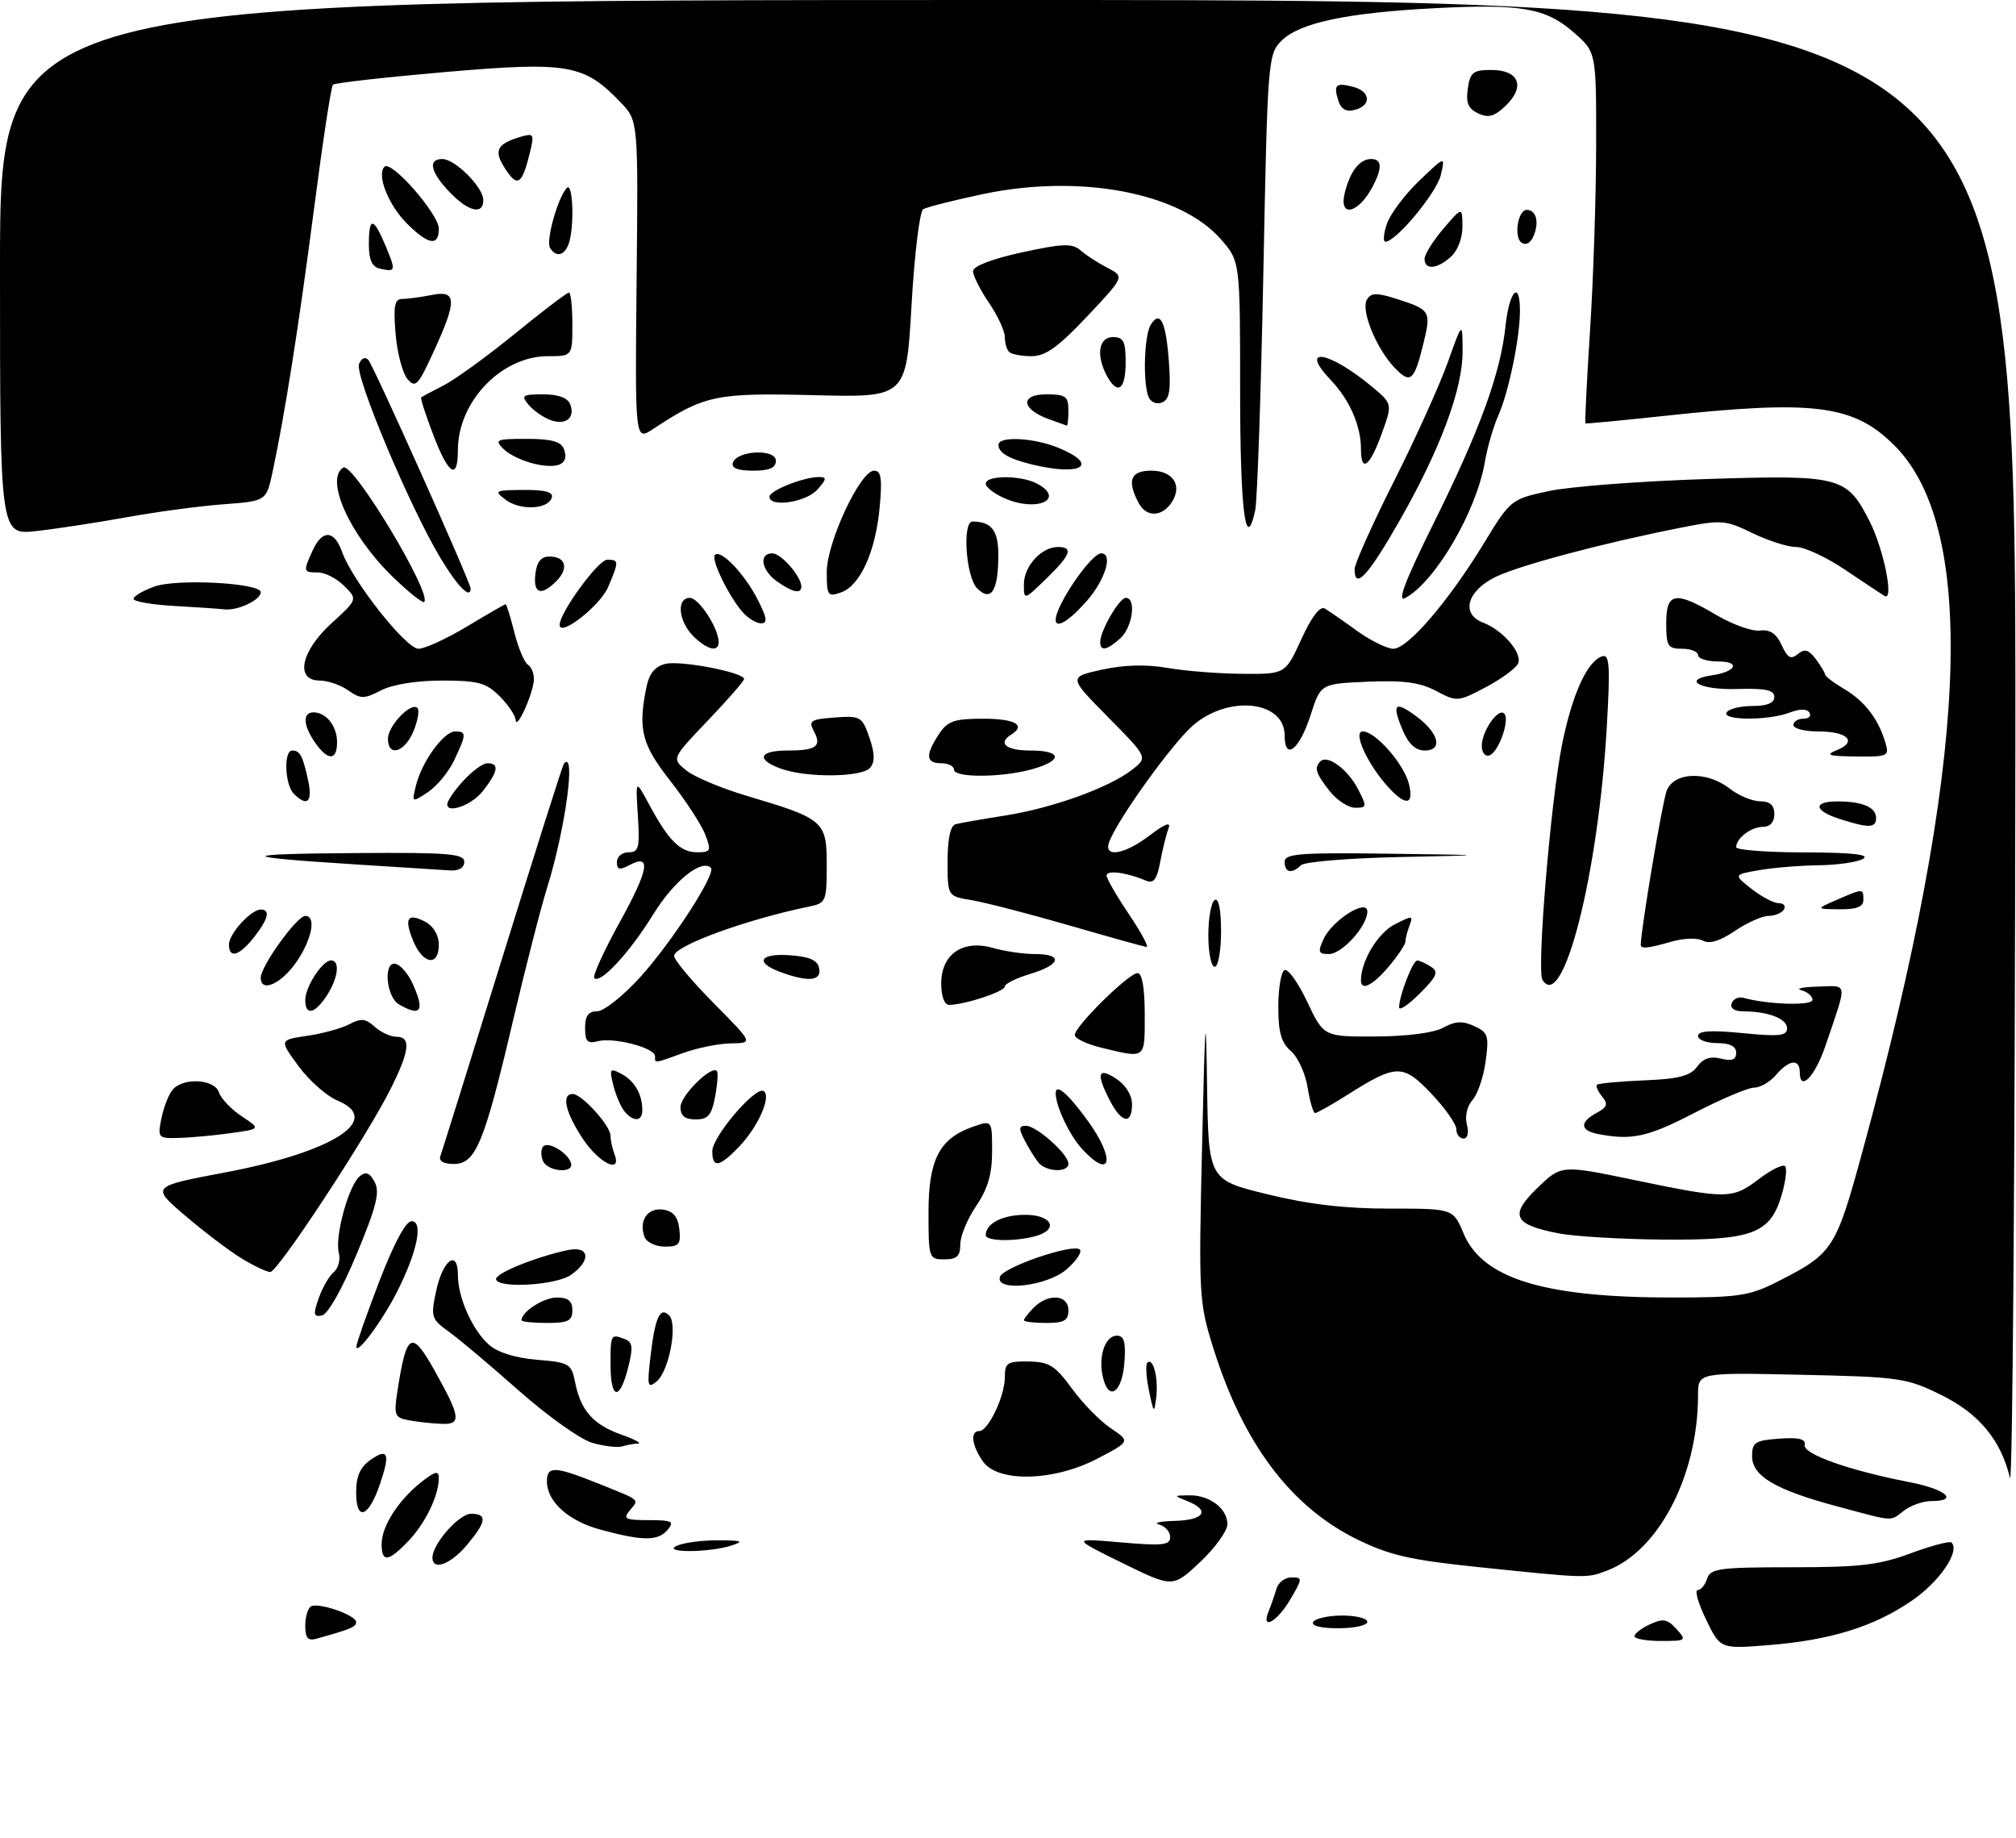 <?xml version="1.0" encoding="UTF-8" standalone="no"?>
<!DOCTYPE svg PUBLIC "-//W3C//DTD SVG 1.1//EN" "http://www.w3.org/Graphics/SVG/1.1/DTD/svg11.dtd" >
<svg xmlns="http://www.w3.org/2000/svg" xmlns:xlink="http://www.w3.org/1999/xlink" version="1.1" viewBox="0 0 317 289">
 <g >
 <path fill="currentColor"
d=" M 268.26 254.62 C 267.03 252.08 266.44 250.00 266.95 250.00 C 267.45 250.00 268.12 249.19 268.43 248.21 C 268.94 246.60 270.37 246.41 281.75 246.41 C 292.42 246.42 295.47 246.06 300.43 244.22 C 303.69 243.01 306.59 242.25 306.87 242.53 C 308.23 243.90 304.98 248.67 300.66 251.64 C 294.68 255.76 287.79 257.89 278.00 258.66 C 270.50 259.25 270.50 259.25 268.26 254.62 Z  M 48.00 255.63 C 48.00 254.25 48.40 252.87 48.89 252.57 C 50.02 251.87 56.00 253.93 56.00 255.03 C 56.00 255.79 55.19 256.13 49.75 257.65 C 48.42 258.02 48.00 257.53 48.00 255.63 Z  M 257.01 257.25 C 257.01 256.84 258.12 255.99 259.46 255.37 C 261.50 254.42 262.19 254.55 263.61 256.12 C 265.25 257.93 265.16 258.00 261.15 258.00 C 258.87 258.00 257.00 257.66 257.01 257.25 Z  M 206.50 255.00 C 206.84 254.45 208.89 254.00 211.06 254.00 C 213.23 254.00 215.00 254.45 215.00 255.00 C 215.00 255.55 212.95 256.00 210.44 256.00 C 207.66 256.00 206.12 255.61 206.50 255.00 Z  M 199.51 253.25 C 199.90 252.29 200.45 250.71 200.73 249.75 C 201.01 248.79 202.07 248.00 203.08 248.00 C 204.84 248.00 204.83 248.17 202.87 251.50 C 200.75 255.09 198.20 256.41 199.51 253.25 Z  M 176.46 245.73 C 168.50 241.82 168.50 241.82 176.25 242.50 C 182.80 243.07 184.00 242.94 184.00 241.66 C 184.00 240.83 183.21 239.94 182.25 239.69 C 181.29 239.44 182.41 239.18 184.75 239.12 C 189.36 238.99 190.34 237.48 186.75 236.03 C 184.51 235.13 184.51 235.13 187.00 235.10 C 190.20 235.05 193.00 237.18 193.00 239.64 C 193.00 240.69 191.07 243.37 188.71 245.59 C 184.41 249.63 184.41 249.63 176.46 245.73 Z  M 232.51 246.39 C 221.73 245.27 218.48 244.53 213.33 241.99 C 202.95 236.88 195.48 226.94 190.80 212.00 C 188.52 204.73 188.47 203.74 189.02 180.00 C 189.49 159.46 189.62 157.92 189.80 170.50 C 190.02 185.50 190.02 185.50 199.26 187.76 C 205.74 189.35 211.49 190.03 218.50 190.02 C 228.50 190.02 228.50 190.02 230.14 193.94 C 233.13 201.04 242.78 204.00 262.99 204.00 C 273.43 204.00 275.11 203.74 279.55 201.48 C 288.26 197.05 288.65 196.45 292.91 180.84 C 309.49 120.20 311.15 83.31 297.90 70.05 C 291.48 63.63 285.30 62.84 261.50 65.41 C 254.90 66.12 249.41 66.64 249.30 66.57 C 249.18 66.49 249.51 59.92 250.02 51.96 C 250.54 44.01 250.97 30.91 250.98 22.85 C 251.00 8.21 251.00 8.21 247.52 5.15 C 243.08 1.26 239.28 0.58 225.59 1.29 C 211.81 2.00 204.32 3.59 201.50 6.41 C 199.38 8.53 199.31 9.45 198.65 43.04 C 198.27 61.99 197.70 78.73 197.37 80.24 C 195.87 87.12 195.00 80.23 195.00 61.48 C 195.00 41.07 195.00 41.07 191.94 37.58 C 185.53 30.28 169.86 27.31 154.64 30.50 C 149.98 31.48 145.72 32.56 145.16 32.90 C 144.61 33.24 143.78 40.04 143.33 48.01 C 142.50 62.50 142.50 62.50 127.94 62.13 C 112.52 61.75 110.78 62.12 102.68 67.46 C 99.85 69.33 99.85 69.33 100.10 44.15 C 100.36 18.98 100.36 18.98 97.60 16.11 C 91.84 10.09 89.35 9.66 70.08 11.32 C 60.61 12.14 52.63 13.04 52.35 13.32 C 52.07 13.60 50.74 22.30 49.40 32.66 C 46.99 51.21 44.82 65.01 42.87 74.14 C 41.88 78.78 41.88 78.78 35.19 79.28 C 31.51 79.55 24.68 80.46 20.00 81.31 C 15.32 82.15 8.91 83.14 5.75 83.49 C -0.00 84.14 -0.00 84.14 -0.00 42.07 C 0.00 0.00 0.00 0.00 158.50 0.00 C 317.00 0.00 317.00 0.00 316.90 117.75 C 316.84 182.51 316.46 234.09 316.05 232.36 C 314.62 226.39 311.17 222.23 305.20 219.30 C 299.79 216.64 298.66 216.48 283.25 216.15 C 267.00 215.79 267.00 215.79 267.00 219.35 C 267.00 231.96 260.83 243.86 252.68 246.94 C 249.44 248.16 249.67 248.17 232.51 246.39 Z  M 68.00 244.90 C 68.00 242.75 72.17 238.00 74.07 238.00 C 76.67 238.00 76.50 239.25 73.41 242.92 C 70.85 245.97 68.00 247.01 68.00 244.90 Z  M 60.01 242.75 C 60.01 239.96 62.67 235.84 66.27 233.00 C 68.42 231.31 69.00 231.18 69.00 232.36 C 69.00 235.11 66.91 239.46 64.25 242.25 C 61.06 245.59 60.00 245.71 60.01 242.75 Z  M 106.50 243.00 C 107.60 242.53 110.53 242.15 113.00 242.17 C 116.69 242.19 117.05 242.34 115.00 243.00 C 111.42 244.15 103.83 244.15 106.50 243.00 Z  M 94.54 240.53 C 89.38 239.15 86.00 236.12 86.00 232.89 C 86.00 230.46 87.24 230.51 93.98 233.21 C 100.88 235.98 100.52 235.67 99.02 237.48 C 97.92 238.80 98.31 239.00 102.00 239.00 C 105.66 239.00 106.07 239.21 105.00 240.50 C 103.51 242.30 101.14 242.31 94.54 240.53 Z  M 289.00 236.87 C 279.18 234.25 275.50 232.09 275.50 228.94 C 275.50 226.78 275.99 226.46 279.77 226.19 C 282.86 225.97 283.96 226.24 283.77 227.18 C 283.47 228.61 290.74 231.18 300.25 233.03 C 305.96 234.13 308.12 236.00 303.69 236.00 C 302.42 236.00 300.51 236.66 299.44 237.47 C 297.09 239.24 298.07 239.30 289.00 236.87 Z  M 56.00 234.64 C 56.00 232.12 56.64 230.67 58.24 229.54 C 61.05 227.57 61.40 228.54 59.69 233.49 C 57.91 238.64 56.00 239.23 56.00 234.64 Z  M 154.56 229.78 C 152.80 227.26 152.52 225.00 153.97 225.00 C 155.39 225.00 158.00 219.52 158.00 216.55 C 158.00 214.26 158.38 214.01 161.75 214.06 C 164.97 214.11 165.93 214.71 168.53 218.29 C 170.19 220.58 172.94 223.39 174.64 224.54 C 177.74 226.62 177.74 226.62 172.60 229.31 C 165.74 232.91 156.91 233.13 154.56 229.78 Z  M 93.13 226.85 C 91.28 226.32 86.11 222.64 81.63 218.68 C 77.16 214.72 72.19 210.53 70.58 209.38 C 67.81 207.39 67.71 207.05 68.58 202.97 C 69.62 198.08 72.00 196.33 72.00 200.45 C 72.00 204.00 74.26 209.09 76.88 211.42 C 78.23 212.63 81.03 213.50 84.43 213.79 C 89.54 214.21 89.85 214.39 90.44 217.37 C 91.32 221.77 93.26 223.97 97.68 225.55 C 99.78 226.30 100.97 226.93 100.33 226.96 C 99.69 226.98 98.56 227.18 97.83 227.41 C 97.10 227.63 94.98 227.38 93.13 226.85 Z  M 64.18 223.28 C 62.05 222.88 61.91 222.48 62.50 218.67 C 63.93 209.44 64.72 209.02 68.35 215.51 C 72.48 222.89 72.61 224.02 69.32 223.86 C 67.77 223.79 65.45 223.53 64.18 223.28 Z  M 180.67 218.65 C 180.23 216.53 180.11 214.55 180.41 214.25 C 181.32 213.35 182.17 216.66 181.81 219.67 C 181.48 222.31 181.41 222.24 180.67 218.65 Z  M 96.00 214.50 C 96.00 209.73 96.03 209.69 98.30 210.56 C 99.48 211.01 99.57 211.87 98.76 215.06 C 97.42 220.34 96.00 220.05 96.00 214.50 Z  M 173.45 216.64 C 172.63 213.39 173.74 210.00 175.62 210.00 C 176.76 210.00 177.04 211.00 176.81 214.17 C 176.46 218.90 174.39 220.42 173.45 216.64 Z  M 102.29 213.23 C 103.01 207.08 103.79 205.39 105.22 206.82 C 106.60 208.20 105.20 215.59 103.26 217.19 C 101.83 218.37 101.73 217.96 102.29 213.23 Z  M 56.03 211.74 C 56.01 211.32 57.63 206.71 59.63 201.49 C 61.91 195.55 63.81 192.00 64.71 192.00 C 66.59 192.00 65.63 196.76 62.48 203.01 C 60.17 207.60 56.09 213.12 56.03 211.74 Z  M 82.00 207.57 C 82.00 206.24 85.49 204.00 87.57 204.00 C 89.33 204.00 90.00 204.55 90.00 206.00 C 90.00 207.67 89.33 208.00 86.00 208.00 C 83.80 208.00 82.00 207.81 82.00 207.57 Z  M 161.00 207.57 C 161.00 207.34 161.71 206.44 162.57 205.57 C 164.84 203.30 168.00 203.55 168.00 206.00 C 168.00 207.62 167.33 208.00 164.50 208.00 C 162.57 208.00 161.00 207.81 161.00 207.57 Z  M 50.11 204.13 C 50.68 202.47 51.75 200.62 52.47 200.02 C 53.20 199.42 53.56 198.03 53.27 196.94 C 52.62 194.43 54.82 186.39 56.55 184.95 C 57.54 184.14 58.12 184.36 58.92 185.85 C 59.76 187.42 59.19 189.73 56.09 197.16 C 53.82 202.63 51.56 206.63 50.63 206.82 C 49.30 207.09 49.22 206.67 50.11 204.13 Z  M 78.00 201.08 C 78.00 200.15 84.29 197.61 89.25 196.55 C 92.71 195.81 93.03 198.17 89.78 200.44 C 87.39 202.12 78.00 202.62 78.00 201.08 Z  M 157.23 200.75 C 157.71 199.23 168.78 195.45 169.79 196.46 C 170.18 196.85 169.24 198.26 167.69 199.59 C 164.60 202.25 156.47 203.15 157.23 200.75 Z  M 38.00 197.86 C 36.08 196.69 32.08 193.66 29.12 191.13 C 23.74 186.54 23.74 186.54 35.38 184.34 C 52.40 181.12 60.33 176.04 53.04 173.02 C 51.36 172.32 48.62 169.90 46.95 167.63 C 43.91 163.50 43.91 163.50 48.34 162.85 C 50.77 162.49 53.75 161.67 54.96 161.02 C 56.75 160.06 57.50 160.14 58.91 161.42 C 59.87 162.29 61.41 163.00 62.33 163.00 C 64.67 163.00 64.42 165.24 61.38 171.28 C 57.59 178.83 43.68 199.98 42.50 199.99 C 41.95 199.99 39.92 199.03 38.00 197.86 Z  M 146.00 190.63 C 146.00 182.31 147.72 178.99 152.99 177.15 C 156.00 176.10 156.00 176.10 156.00 181.01 C 156.00 184.59 155.33 186.90 153.50 189.60 C 152.12 191.62 151.00 194.34 151.00 195.64 C 151.00 197.49 150.46 198.00 148.50 198.00 C 146.06 198.00 146.00 197.82 146.00 190.63 Z  M 101.36 194.50 C 100.39 191.97 101.81 189.83 104.25 190.18 C 105.86 190.41 106.59 191.28 106.82 193.25 C 107.09 195.63 106.78 196.00 104.54 196.00 C 103.11 196.00 101.68 195.32 101.36 194.50 Z  M 155.00 194.20 C 155.00 192.36 157.64 191.00 161.20 191.00 C 165.47 191.00 166.56 193.35 162.75 194.37 C 159.52 195.24 155.00 195.14 155.00 194.20 Z  M 245.05 193.91 C 237.97 192.52 237.30 191.08 241.74 186.78 C 245.50 183.14 245.50 183.14 257.00 185.53 C 271.57 188.56 272.42 188.55 276.59 185.36 C 278.50 183.91 280.34 183.01 280.69 183.35 C 281.04 183.70 280.78 185.79 280.12 187.99 C 278.32 193.99 275.51 195.02 261.30 194.89 C 254.81 194.83 247.50 194.39 245.05 193.91 Z  M 85.35 182.46 C 85.02 181.61 85.06 180.61 85.42 180.24 C 86.24 179.42 89.23 181.20 89.77 182.82 C 90.37 184.60 86.03 184.24 85.35 182.46 Z  M 163.26 182.75 C 162.71 182.06 161.74 180.49 161.10 179.25 C 160.16 177.44 160.20 177.00 161.32 177.00 C 162.98 177.00 168.00 181.47 168.00 182.95 C 168.00 184.42 164.45 184.26 163.26 182.75 Z  M 69.25 181.75 C 69.50 181.06 73.90 167.00 79.01 150.50 C 84.13 134.00 88.47 120.31 88.66 120.08 C 90.61 117.71 88.94 130.19 86.05 139.50 C 85.02 142.80 82.60 152.25 80.66 160.50 C 76.15 179.72 74.80 183.00 71.38 183.00 C 69.73 183.00 68.95 182.55 69.25 181.75 Z  M 91.63 179.02 C 88.90 174.89 88.24 172.00 90.05 172.00 C 91.48 172.00 96.00 176.99 96.00 178.56 C 96.00 179.26 96.27 180.55 96.61 181.42 C 97.86 184.67 94.21 182.92 91.63 179.02 Z  M 112.00 181.00 C 112.00 178.71 118.79 170.75 120.07 171.54 C 121.34 172.33 119.24 177.12 116.25 180.25 C 113.14 183.51 112.00 183.71 112.00 181.00 Z  M 170.24 180.75 C 168.22 178.59 166.00 173.95 166.00 171.88 C 166.00 170.26 167.94 171.93 171.07 176.25 C 175.39 182.22 174.77 185.59 170.24 180.75 Z  M 25.38 175.85 C 25.73 174.11 26.51 172.09 27.13 171.35 C 28.77 169.36 33.75 169.64 34.43 171.75 C 34.74 172.71 36.34 174.40 38.00 175.50 C 41.01 177.50 41.01 177.50 36.25 178.16 C 33.64 178.53 29.98 178.86 28.12 178.91 C 24.86 179.00 24.77 178.90 25.38 175.85 Z  M 229.00 177.54 C 229.00 176.74 227.23 174.22 225.07 171.95 C 220.60 167.25 219.59 167.26 211.91 172.11 C 209.39 173.70 207.08 175.00 206.79 175.00 C 206.50 175.00 205.97 173.19 205.61 170.98 C 205.26 168.76 204.08 166.19 202.98 165.25 C 201.48 163.96 201.00 162.30 201.00 158.34 C 201.00 155.47 201.43 152.85 201.96 152.53 C 202.48 152.20 204.09 154.43 205.53 157.47 C 208.15 163.00 208.15 163.00 216.32 162.96 C 221.27 162.94 225.47 162.39 226.95 161.57 C 228.81 160.54 229.97 160.48 231.80 161.32 C 233.98 162.31 234.16 162.85 233.60 166.89 C 233.27 169.34 232.33 172.08 231.53 172.96 C 230.69 173.90 230.32 175.50 230.65 176.79 C 231.00 178.10 230.78 179.00 230.12 179.00 C 229.50 179.00 229.00 178.34 229.00 177.54 Z  M 251.25 178.29 C 248.44 177.75 248.37 176.41 251.06 174.97 C 252.73 174.07 252.90 173.58 251.92 172.41 C 251.26 171.61 250.90 170.77 251.12 170.55 C 251.34 170.33 254.66 170.02 258.51 169.86 C 263.96 169.64 265.80 169.16 266.86 167.71 C 267.82 166.40 268.94 166.02 270.61 166.44 C 272.34 166.87 273.00 166.62 273.00 165.52 C 273.00 164.50 272.02 164.00 270.00 164.00 C 268.35 164.00 267.00 163.49 267.00 162.87 C 267.00 162.07 269.06 161.94 274.00 162.43 C 279.75 163.00 281.00 162.86 281.00 161.68 C 281.00 160.16 278.11 159.04 274.17 159.01 C 272.73 159.01 272.01 158.52 272.29 157.75 C 272.54 157.06 273.37 156.67 274.12 156.88 C 278.02 157.95 285.00 158.16 285.00 157.20 C 285.00 156.62 284.21 155.94 283.25 155.69 C 282.29 155.44 283.44 155.18 285.82 155.12 C 290.65 154.99 290.54 154.11 287.03 164.44 C 285.39 169.28 283.00 171.73 283.00 168.58 C 283.00 166.41 281.32 166.60 279.27 169.00 C 278.33 170.10 276.78 171.00 275.83 171.00 C 274.88 171.00 270.63 172.80 266.38 175.00 C 259.08 178.78 256.58 179.32 251.25 178.29 Z  M 98.20 174.74 C 97.63 174.05 96.84 172.21 96.44 170.64 C 95.79 168.01 95.89 167.87 97.75 168.86 C 99.81 169.97 101.00 172.06 101.00 174.58 C 101.00 176.34 99.59 176.42 98.20 174.74 Z  M 107.00 174.07 C 107.00 172.27 111.81 167.48 112.72 168.38 C 112.94 168.61 112.82 170.42 112.45 172.40 C 111.90 175.34 111.34 176.00 109.39 176.00 C 107.70 176.00 107.00 175.44 107.00 174.07 Z  M 174.53 173.05 C 172.32 168.79 172.62 167.71 175.50 169.59 C 177.01 170.58 178.00 172.17 178.00 173.62 C 178.00 176.88 176.37 176.61 174.53 173.05 Z  M 103.00 166.05 C 103.00 164.74 96.52 163.05 94.02 163.70 C 92.37 164.14 92.00 163.75 92.00 161.62 C 92.00 159.71 92.52 159.00 93.90 159.00 C 94.94 159.00 97.98 156.59 100.65 153.65 C 105.68 148.09 112.65 137.32 111.78 136.44 C 110.33 135.00 105.99 138.48 102.79 143.65 C 99.03 149.74 94.41 154.75 93.45 153.78 C 93.14 153.48 94.94 149.53 97.44 145.00 C 102.05 136.67 102.47 134.14 98.94 136.03 C 97.41 136.85 97.00 136.74 97.00 135.54 C 97.00 134.69 97.82 134.00 98.83 134.00 C 100.44 134.00 100.62 133.29 100.30 128.25 C 99.93 122.50 99.93 122.50 102.08 126.50 C 105.14 132.18 106.97 134.00 109.63 134.00 C 111.75 134.00 111.86 133.76 110.91 131.25 C 110.34 129.74 107.88 125.95 105.44 122.83 C 100.91 117.05 100.30 114.73 101.63 108.11 C 102.06 105.93 102.97 104.79 104.61 104.38 C 106.98 103.79 117.00 105.71 117.00 106.76 C 117.00 107.07 114.44 110.01 111.30 113.29 C 105.61 119.26 105.61 119.26 107.90 121.12 C 109.15 122.14 113.41 123.93 117.34 125.10 C 129.58 128.73 130.00 129.09 130.00 136.01 C 130.00 141.70 129.88 141.99 127.25 142.53 C 117.34 144.56 106.00 148.71 106.00 150.29 C 106.00 150.93 108.80 154.27 112.22 157.72 C 118.44 164.00 118.44 164.00 114.97 164.04 C 113.06 164.07 109.70 164.74 107.50 165.53 C 102.70 167.26 103.00 167.22 103.00 166.05 Z  M 173.25 164.74 C 170.91 164.18 169.00 163.27 169.00 162.73 C 169.00 161.36 177.48 153.00 178.87 153.00 C 179.59 153.00 180.00 155.33 180.00 159.50 C 180.00 166.60 180.23 166.42 173.25 164.74 Z  M 48.00 157.22 C 48.00 155.14 50.70 151.00 52.06 151.00 C 53.51 151.00 53.17 153.80 51.38 156.54 C 49.49 159.43 48.00 159.73 48.00 157.22 Z  M 62.75 157.92 C 60.61 156.67 60.25 150.77 62.36 151.59 C 63.12 151.87 64.24 153.23 64.86 154.60 C 66.84 158.94 66.21 159.93 62.75 157.92 Z  M 220.00 158.38 C 220.00 156.57 222.15 151.00 222.85 151.02 C 223.21 151.02 224.18 151.46 225.00 151.99 C 226.25 152.78 225.97 153.48 223.25 156.20 C 221.46 157.99 220.00 158.97 220.00 158.38 Z  M 148.00 154.62 C 148.00 150.01 151.40 147.68 156.14 149.04 C 157.98 149.57 160.95 150.00 162.74 150.00 C 167.23 150.00 166.83 151.67 162.00 153.12 C 159.80 153.78 158.00 154.67 158.00 155.11 C 158.00 155.90 151.67 157.98 149.25 157.99 C 148.50 158.00 148.00 156.66 148.00 154.62 Z  M 41.00 153.72 C 41.00 151.90 46.69 144.00 48.01 144.00 C 49.74 144.00 49.08 147.58 46.71 151.10 C 44.32 154.65 41.00 156.18 41.00 153.72 Z  M 214.00 154.15 C 214.00 151.12 216.63 146.73 219.25 145.37 C 222.07 143.91 222.24 143.92 221.65 145.48 C 221.29 146.41 221.00 147.54 221.00 148.01 C 221.00 148.47 219.83 150.23 218.41 151.92 C 215.89 154.92 214.00 155.87 214.00 154.15 Z  M 242.54 154.06 C 241.61 152.56 243.84 125.87 245.63 117.00 C 247.23 109.12 249.57 103.98 251.92 103.19 C 253.09 102.80 253.21 104.60 252.66 114.21 C 251.34 137.38 245.77 159.30 242.54 154.06 Z  M 122.75 152.84 C 118.61 151.33 119.45 149.84 124.24 150.19 C 127.34 150.42 128.57 150.97 128.81 152.25 C 129.19 154.24 127.12 154.44 122.75 152.84 Z  M 190.00 147.06 C 190.00 144.34 190.45 141.84 191.00 141.50 C 191.62 141.12 192.00 142.99 192.00 146.44 C 192.00 149.50 191.55 152.00 191.00 152.00 C 190.45 152.00 190.00 149.78 190.00 147.06 Z  M 64.99 147.97 C 63.49 144.36 64.08 143.44 66.91 144.95 C 68.16 145.62 69.00 147.06 69.00 148.54 C 69.00 151.99 66.51 151.64 64.99 147.97 Z  M 36.00 148.50 C 36.00 146.81 39.47 143.00 41.00 143.00 C 42.56 143.00 42.19 144.49 39.93 147.37 C 37.62 150.30 36.00 150.77 36.00 148.50 Z  M 208.11 147.67 C 209.46 144.68 215.00 141.19 215.00 143.31 C 215.00 145.60 211.02 150.00 208.95 150.00 C 207.31 150.00 207.19 149.67 208.11 147.67 Z  M 168.00 145.46 C 161.68 143.63 154.81 141.86 152.75 141.52 C 149.00 140.91 149.00 140.91 149.00 135.42 C 149.00 131.88 149.44 129.82 150.25 129.59 C 150.94 129.40 154.43 128.79 158.00 128.23 C 165.46 127.06 174.36 123.86 178.00 121.03 C 180.50 119.09 180.50 119.09 174.25 112.77 C 168.01 106.45 168.01 106.45 173.25 105.29 C 176.71 104.53 180.21 104.43 183.50 105.00 C 186.25 105.49 191.56 105.91 195.31 105.94 C 202.11 106.00 202.11 106.00 204.63 100.49 C 206.26 96.93 207.57 95.23 208.33 95.68 C 208.97 96.07 211.26 97.65 213.40 99.20 C 215.55 100.74 218.11 102.00 219.09 102.00 C 221.36 102.00 227.74 94.58 233.28 85.50 C 237.51 78.55 237.59 78.49 243.52 77.21 C 246.81 76.50 257.92 75.65 268.21 75.32 C 289.40 74.64 290.37 74.89 293.96 81.92 C 296.22 86.36 297.88 94.66 296.31 93.69 C 295.76 93.35 292.95 91.48 290.06 89.54 C 287.16 87.59 283.73 86.00 282.43 86.00 C 281.12 86.00 278.03 85.02 275.55 83.81 C 271.29 81.74 270.68 81.70 264.27 82.97 C 252.06 85.38 238.89 88.89 235.16 90.71 C 230.67 92.91 229.67 96.54 233.18 97.88 C 236.29 99.07 239.36 102.61 238.73 104.27 C 238.44 105.01 236.18 106.69 233.69 108.01 C 229.26 110.36 229.10 110.37 225.83 108.64 C 223.30 107.29 220.72 106.94 215.08 107.18 C 207.66 107.50 207.66 107.50 206.08 112.43 C 204.33 117.89 202.00 119.71 202.00 115.62 C 202.00 110.15 193.11 109.21 187.55 114.09 C 184.24 117.00 175.82 128.70 174.42 132.34 C 173.43 134.94 176.79 134.40 180.83 131.31 C 183.21 129.50 184.16 129.15 183.74 130.24 C 183.40 131.13 182.81 133.49 182.44 135.49 C 181.90 138.34 181.40 138.97 180.13 138.43 C 177.12 137.16 174.00 136.76 174.00 137.65 C 174.00 138.13 175.59 140.88 177.53 143.76 C 179.47 146.64 180.70 148.95 180.28 148.89 C 179.85 148.83 174.32 147.29 168.00 145.46 Z  M 258.00 148.53 C 258.00 146.25 261.38 126.13 262.07 124.33 C 263.20 121.35 268.40 121.18 272.00 124.00 C 273.38 125.08 275.51 125.97 276.75 125.98 C 278.33 125.99 279.00 126.60 279.00 128.00 C 279.00 129.26 278.33 130.00 277.20 130.00 C 275.35 130.00 273.00 131.79 273.00 133.20 C 273.00 133.64 277.84 134.01 283.75 134.02 C 291.06 134.03 294.02 134.34 293.00 135.00 C 292.18 135.53 289.02 136.00 286.00 136.04 C 282.98 136.08 278.72 136.43 276.54 136.82 C 272.58 137.52 272.58 137.52 275.42 139.76 C 276.99 140.99 278.91 142.00 279.69 142.00 C 280.48 142.00 280.84 142.45 280.50 143.00 C 280.16 143.55 279.07 144.00 278.08 144.00 C 277.09 144.00 274.71 145.07 272.79 146.37 C 270.46 147.95 268.79 148.46 267.79 147.90 C 266.95 147.43 264.78 147.49 262.90 148.03 C 259.13 149.11 258.00 149.23 258.00 148.53 Z  M 288.86 141.46 C 293.01 139.66 293.00 139.66 293.00 141.50 C 293.00 142.57 291.93 142.99 289.25 142.96 C 285.50 142.92 285.50 142.92 288.86 141.46 Z  M 55.52 135.88 C 36.95 134.70 37.14 134.25 56.25 134.12 C 70.52 134.02 73.00 134.22 73.00 135.50 C 73.00 136.43 72.15 136.95 70.75 136.85 C 69.51 136.78 62.66 136.34 55.52 135.88 Z  M 202.00 135.50 C 202.00 134.22 204.37 134.03 218.25 134.22 C 234.50 134.44 234.50 134.44 220.02 134.75 C 212.06 134.92 205.11 135.49 204.57 136.03 C 203.15 137.45 202.00 137.21 202.00 135.50 Z  M 289.25 128.75 C 285.21 127.46 285.03 126.00 288.92 126.00 C 292.85 126.00 295.00 126.92 295.00 128.61 C 295.00 130.20 293.84 130.23 289.25 128.75 Z  M 70.59 125.75 C 72.06 123.16 75.40 120.00 76.67 120.00 C 78.55 120.00 78.32 121.32 75.93 124.37 C 73.85 127.01 69.19 128.22 70.59 125.75 Z  M 209.07 124.37 C 206.88 121.57 206.61 120.72 207.63 119.70 C 208.73 118.60 211.92 120.95 213.52 124.03 C 214.97 126.83 214.94 127.00 213.10 127.00 C 212.02 127.00 210.21 125.81 209.07 124.37 Z  M 46.20 124.80 C 44.78 123.38 44.58 118.00 45.94 118.00 C 47.18 118.00 47.62 118.84 48.46 122.75 C 49.18 126.10 48.30 126.90 46.20 124.80 Z  M 65.43 123.42 C 66.37 119.69 69.79 115.00 71.57 115.00 C 73.38 115.00 73.36 115.44 71.41 119.54 C 70.54 121.38 68.68 123.63 67.28 124.55 C 64.73 126.23 64.73 126.23 65.43 123.42 Z  M 218.29 123.75 C 215.03 120.18 212.66 115.00 214.29 115.00 C 216.28 115.00 220.76 120.10 221.54 123.25 C 222.36 126.59 221.07 126.79 218.29 123.75 Z  M 122.75 120.84 C 118.82 119.40 119.36 118.00 123.83 118.00 C 128.39 118.00 129.26 117.35 127.96 114.93 C 127.10 113.33 127.49 113.08 131.25 112.81 C 135.30 112.51 135.56 112.66 136.70 115.95 C 137.56 118.43 137.60 119.78 136.83 120.70 C 135.56 122.23 126.80 122.32 122.75 120.84 Z  M 150.00 121.00 C 150.00 120.45 149.10 120.00 148.00 120.00 C 145.58 120.00 145.47 118.74 147.62 115.46 C 149.00 113.35 150.00 113.00 154.62 113.00 C 159.61 113.00 161.39 114.02 159.00 115.50 C 156.82 116.85 158.20 118.00 162.00 118.00 C 167.04 118.00 167.17 119.58 162.25 120.95 C 157.47 122.27 150.00 122.31 150.00 121.00 Z  M 49.56 116.78 C 47.66 114.07 47.55 112.00 49.30 112.00 C 51.30 112.00 53.00 114.16 53.00 116.70 C 53.00 119.61 51.56 119.64 49.56 116.78 Z  M 233.00 117.27 C 233.00 114.96 235.58 111.24 236.52 112.19 C 237.47 113.14 235.64 118.29 234.19 118.77 C 233.53 118.99 233.00 118.32 233.00 117.27 Z  M 288.81 117.95 C 292.13 116.62 290.55 115.00 285.94 115.00 C 283.77 115.00 282.00 114.55 282.00 114.00 C 282.00 113.45 282.70 113.00 283.56 113.00 C 284.42 113.00 284.85 112.57 284.52 112.04 C 284.14 111.42 283.02 111.42 281.40 112.04 C 278.02 113.32 270.70 113.29 271.50 112.00 C 271.84 111.45 273.67 111.00 275.56 111.00 C 277.87 111.00 279.00 110.53 279.00 109.58 C 279.00 108.48 277.61 108.19 273.04 108.33 C 267.29 108.49 264.41 106.87 269.21 106.17 C 273.01 105.61 273.74 104.00 270.20 104.00 C 268.44 104.00 267.00 103.55 267.00 103.00 C 267.00 102.45 265.88 102.00 264.50 102.00 C 262.25 102.00 262.00 101.60 262.00 98.00 C 262.00 93.09 263.40 92.86 269.91 96.71 C 272.44 98.20 275.51 99.29 276.74 99.14 C 278.32 98.94 279.32 99.61 280.15 101.42 C 281.07 103.44 281.60 103.74 282.69 102.84 C 283.75 101.96 284.39 102.13 285.50 103.60 C 286.29 104.65 286.95 105.74 286.97 106.03 C 286.99 106.33 288.36 107.37 290.02 108.35 C 293.21 110.24 295.35 113.03 296.46 116.75 C 297.10 118.89 296.88 119.00 291.82 118.94 C 287.51 118.89 286.94 118.70 288.81 117.95 Z  M 61.00 116.15 C 61.00 114.12 64.64 110.31 65.64 111.31 C 65.99 111.65 65.70 113.30 65.01 114.97 C 63.63 118.30 61.00 119.08 61.00 116.15 Z  M 220.54 114.75 C 218.80 110.62 219.34 110.12 222.77 112.67 C 226.27 115.29 226.91 118.00 224.03 118.00 C 222.58 118.00 221.47 116.97 220.54 114.75 Z  M 81.08 113.20 C 81.04 112.49 79.90 110.80 78.55 109.45 C 76.44 107.34 75.16 107.00 69.50 107.00 C 65.52 107.00 61.72 107.61 59.92 108.54 C 57.25 109.92 56.73 109.92 54.75 108.54 C 53.54 107.69 51.53 107.00 50.28 107.00 C 46.36 107.00 47.29 102.41 52.12 98.00 C 56.24 94.24 56.24 94.24 54.12 92.12 C 52.95 90.95 51.10 90.00 50.00 90.00 C 47.66 90.00 47.64 89.89 49.16 86.55 C 50.67 83.23 52.56 83.31 53.78 86.75 C 55.39 91.30 63.83 102.00 65.81 102.00 C 66.80 102.00 70.23 100.42 73.43 98.50 C 76.63 96.58 79.36 95.00 79.50 95.00 C 79.65 95.00 80.27 97.00 80.88 99.44 C 81.50 101.88 82.45 104.16 83.00 104.50 C 83.55 104.84 83.98 105.88 83.95 106.81 C 83.90 108.94 81.19 114.96 81.08 113.20 Z  M 109.00 100.00 C 106.66 97.66 106.34 94.00 108.47 94.00 C 109.89 94.00 113.00 98.78 113.00 100.95 C 113.00 102.61 111.18 102.18 109.00 100.00 Z  M 173.00 100.95 C 173.00 99.17 175.99 94.00 177.03 94.00 C 178.71 94.00 178.09 98.61 176.17 100.35 C 174.07 102.25 173.00 102.45 173.00 100.95 Z  M 88.00 98.25 C 88.00 96.32 94.07 88.00 95.48 88.00 C 97.34 88.00 97.35 88.24 95.63 92.28 C 94.38 95.24 88.00 100.23 88.00 98.25 Z  M 116.78 96.25 C 114.57 93.73 111.75 87.91 112.42 87.25 C 113.34 86.32 117.07 90.21 119.13 94.25 C 120.61 97.15 120.73 98.00 119.68 98.00 C 118.92 98.00 117.62 97.21 116.78 96.25 Z  M 166.00 97.45 C 166.00 95.15 171.58 87.00 173.15 87.00 C 175.06 87.00 173.80 91.16 170.90 94.47 C 168.10 97.65 166.00 98.93 166.00 97.45 Z  M 27.25 95.26 C 23.81 95.06 21.00 94.57 21.00 94.15 C 21.00 93.74 22.47 92.87 24.28 92.22 C 27.79 90.95 41.00 91.65 41.00 93.11 C 41.00 94.32 37.40 96.03 35.32 95.81 C 34.32 95.70 30.69 95.45 27.25 95.26 Z  M 61.71 90.65 C 55.00 84.13 51.03 75.33 53.98 73.51 C 55.48 72.59 67.98 93.35 66.70 94.64 C 66.46 94.88 64.21 93.08 61.71 90.65 Z  M 225.43 82.26 C 232.72 67.57 235.95 58.70 236.73 51.25 C 237.31 45.73 239.00 43.95 239.00 48.86 C 239.00 53.10 237.22 61.70 235.60 65.32 C 234.82 67.07 233.88 70.30 233.51 72.50 C 232.20 80.34 225.70 91.48 220.95 94.03 C 219.64 94.73 220.94 91.31 225.43 82.26 Z  M 130.00 89.94 C 130.00 85.29 135.27 74.00 137.44 74.00 C 138.56 74.00 138.74 75.21 138.32 79.75 C 137.67 86.77 135.26 92.07 132.25 93.14 C 130.16 93.88 130.00 93.65 130.00 89.94 Z  M 153.65 92.50 C 151.88 90.74 151.28 82.00 152.92 82.00 C 155.92 82.00 157.00 83.42 156.98 87.36 C 156.96 92.94 155.83 94.69 153.65 92.50 Z  M 161.00 91.85 C 161.00 89.03 163.76 86.00 166.33 86.00 C 168.83 86.00 168.38 87.24 164.50 91.00 C 161.00 94.39 161.00 94.39 161.00 91.85 Z  M 69.27 87.75 C 64.43 79.72 55.76 59.07 56.45 57.26 C 56.81 56.32 57.41 56.04 57.91 56.58 C 58.74 57.48 74.00 91.57 74.00 92.52 C 74.00 94.29 71.96 92.23 69.27 87.75 Z  M 84.18 90.25 C 84.41 88.32 85.07 87.50 86.42 87.50 C 88.96 87.50 89.48 89.38 87.47 91.38 C 85.08 93.78 83.83 93.35 84.18 90.25 Z  M 122.22 91.44 C 119.72 89.69 119.25 87.00 121.44 87.00 C 122.83 87.00 126.00 90.63 126.00 92.22 C 126.00 93.43 124.66 93.15 122.22 91.44 Z  M 213.00 89.48 C 213.00 88.65 215.77 82.46 219.16 75.73 C 222.55 69.01 226.36 60.58 227.64 57.00 C 229.96 50.50 229.96 50.50 229.98 55.23 C 230.01 61.20 226.43 70.76 219.91 82.15 C 215.08 90.59 213.00 92.80 213.00 89.48 Z  M 179.07 79.13 C 177.16 75.56 177.75 74.00 181.03 74.00 C 184.41 74.00 185.94 76.28 184.30 78.89 C 182.80 81.28 180.28 81.39 179.07 79.13 Z  M 79.50 78.57 C 77.63 77.16 77.80 77.06 82.33 77.03 C 85.76 77.01 87.05 77.36 86.76 78.25 C 86.15 80.11 81.79 80.30 79.50 78.57 Z  M 158.14 78.42 C 156.41 77.69 155.00 76.62 155.00 76.05 C 155.00 74.70 160.55 74.69 163.07 76.04 C 167.55 78.43 163.19 80.54 158.14 78.42 Z  M 121.00 78.10 C 121.00 77.12 126.35 75.00 128.80 75.00 C 130.04 75.00 129.99 75.35 128.50 77.00 C 126.70 78.99 121.00 79.82 121.00 78.10 Z  M 68.12 68.35 C 66.93 65.25 66.08 62.61 66.23 62.48 C 66.38 62.36 67.96 61.51 69.75 60.60 C 71.54 59.69 76.59 56.03 80.96 52.47 C 85.33 48.91 89.16 46.00 89.46 46.00 C 89.76 46.00 90.00 48.25 90.00 51.00 C 90.00 56.00 90.00 56.00 86.15 56.00 C 78.85 56.00 72.01 63.14 72.00 70.75 C 72.00 75.59 70.54 74.70 68.12 68.35 Z  M 84.14 72.95 C 82.29 72.54 80.06 71.49 79.18 70.60 C 77.70 69.13 78.00 69.00 82.82 69.00 C 86.66 69.00 88.22 69.42 88.66 70.57 C 89.56 72.91 87.91 73.78 84.14 72.95 Z  M 115.24 72.75 C 115.88 70.80 122.00 70.52 122.00 72.44 C 122.00 73.56 121.00 74.00 118.42 74.00 C 116.00 74.00 114.97 73.59 115.24 72.75 Z  M 162.41 73.06 C 158.68 72.16 157.00 71.20 157.00 69.94 C 157.00 68.52 162.62 68.81 166.53 70.45 C 172.90 73.11 170.09 74.89 162.41 73.06 Z  M 214.00 70.57 C 214.00 66.94 212.20 62.84 209.26 59.76 C 204.12 54.37 208.95 55.15 215.74 60.80 C 218.97 63.50 218.97 63.50 217.24 68.25 C 215.36 73.43 214.00 74.40 214.00 70.57 Z  M 86.47 66.01 C 85.35 65.58 83.83 64.50 83.09 63.61 C 81.90 62.18 82.16 62.00 85.41 62.00 C 87.80 62.00 89.27 62.54 89.66 63.57 C 90.50 65.73 88.91 66.95 86.47 66.01 Z  M 164.84 65.87 C 160.57 64.30 160.39 62.00 164.53 62.00 C 167.56 62.00 168.00 62.31 168.00 64.50 C 168.00 65.88 167.89 66.96 167.75 66.92 C 167.61 66.88 166.30 66.40 164.84 65.87 Z  M 180.58 62.36 C 179.68 60.00 179.92 52.67 180.96 51.03 C 182.43 48.70 183.34 50.58 183.80 56.87 C 184.13 61.45 183.89 62.83 182.69 63.29 C 181.82 63.62 180.92 63.22 180.58 62.36 Z  M 64.05 59.56 C 63.28 58.64 62.45 55.43 62.20 52.44 C 61.84 48.07 62.05 47.00 63.25 47.00 C 64.08 47.00 66.16 46.72 67.87 46.38 C 71.85 45.58 71.90 47.21 68.15 55.37 C 65.72 60.66 65.31 61.08 64.05 59.56 Z  M 174.04 59.07 C 172.31 55.84 172.76 53.00 175.00 53.00 C 176.67 53.00 177.00 53.67 177.00 57.00 C 177.00 61.30 175.71 62.19 174.04 59.07 Z  M 219.23 57.75 C 216.34 54.67 213.94 48.71 214.95 47.08 C 215.61 46.01 216.49 46.00 219.63 47.00 C 224.93 48.70 225.06 48.91 223.82 54.01 C 222.37 59.96 221.77 60.45 219.23 57.75 Z  M 158.67 55.33 C 158.30 54.97 158.00 53.90 158.00 52.97 C 158.00 52.04 156.88 49.62 155.50 47.60 C 154.12 45.57 153.00 43.34 153.00 42.63 C 153.00 41.85 155.98 40.71 160.68 39.68 C 167.19 38.27 168.60 38.23 169.93 39.38 C 170.79 40.14 172.70 41.37 174.16 42.12 C 176.83 43.50 176.83 43.50 170.94 49.75 C 166.38 54.59 164.40 56.00 162.19 56.00 C 160.62 56.00 159.03 55.70 158.67 55.33 Z  M 59.75 42.24 C 58.50 41.96 58.00 40.88 58.00 38.43 C 58.00 34.04 58.72 34.09 60.61 38.61 C 62.29 42.62 62.24 42.80 59.75 42.24 Z  M 224.00 40.71 C 224.00 40.00 225.33 37.87 226.96 35.96 C 229.92 32.50 229.92 32.50 229.96 35.60 C 229.98 37.37 229.22 39.40 228.17 40.35 C 225.99 42.32 224.00 42.50 224.00 40.71 Z  M 86.49 38.98 C 85.80 37.87 87.70 31.09 89.12 29.55 C 90.12 28.47 90.35 35.93 89.39 38.42 C 88.70 40.23 87.41 40.47 86.49 38.98 Z  M 239.28 38.17 C 238.00 37.38 238.65 33.00 240.06 33.00 C 241.49 33.00 242.03 34.74 241.24 36.87 C 240.78 38.13 240.02 38.63 239.28 38.17 Z  M 63.97 35.13 C 61.06 32.21 59.19 27.48 60.46 26.21 C 61.53 25.13 69.00 33.66 69.00 35.96 C 69.00 38.78 67.36 38.51 63.97 35.13 Z  M 218.09 35.16 C 218.64 33.60 220.92 30.56 223.17 28.41 C 227.26 24.50 227.26 24.50 226.56 27.50 C 225.91 30.29 219.52 38.00 217.85 38.00 C 217.44 38.00 217.55 36.72 218.09 35.16 Z  M 70.69 30.20 C 67.68 27.05 67.23 25.00 69.55 25.00 C 71.55 25.00 76.00 29.45 76.00 31.45 C 76.00 33.84 73.65 33.29 70.69 30.20 Z  M 211.47 30.26 C 212.32 26.88 213.80 25.00 215.62 25.00 C 217.30 25.00 217.38 26.42 215.85 29.32 C 213.57 33.64 210.45 34.31 211.47 30.26 Z  M 79.48 26.60 C 77.58 23.71 78.06 22.66 81.79 21.53 C 83.89 20.90 84.02 21.07 83.40 23.67 C 82.13 29.01 81.41 29.55 79.48 26.60 Z  M 232.43 17.83 C 230.86 17.09 230.47 16.16 230.80 13.93 C 231.17 11.37 231.64 11.00 234.51 11.00 C 238.84 11.00 239.89 13.59 236.79 16.59 C 235.00 18.32 234.05 18.59 232.43 17.83 Z  M 210.44 15.82 C 209.65 13.32 210.06 12.94 212.79 13.66 C 215.53 14.37 215.68 16.59 213.03 17.28 C 211.68 17.64 210.88 17.18 210.44 15.82 Z "/>
</g>
</svg>